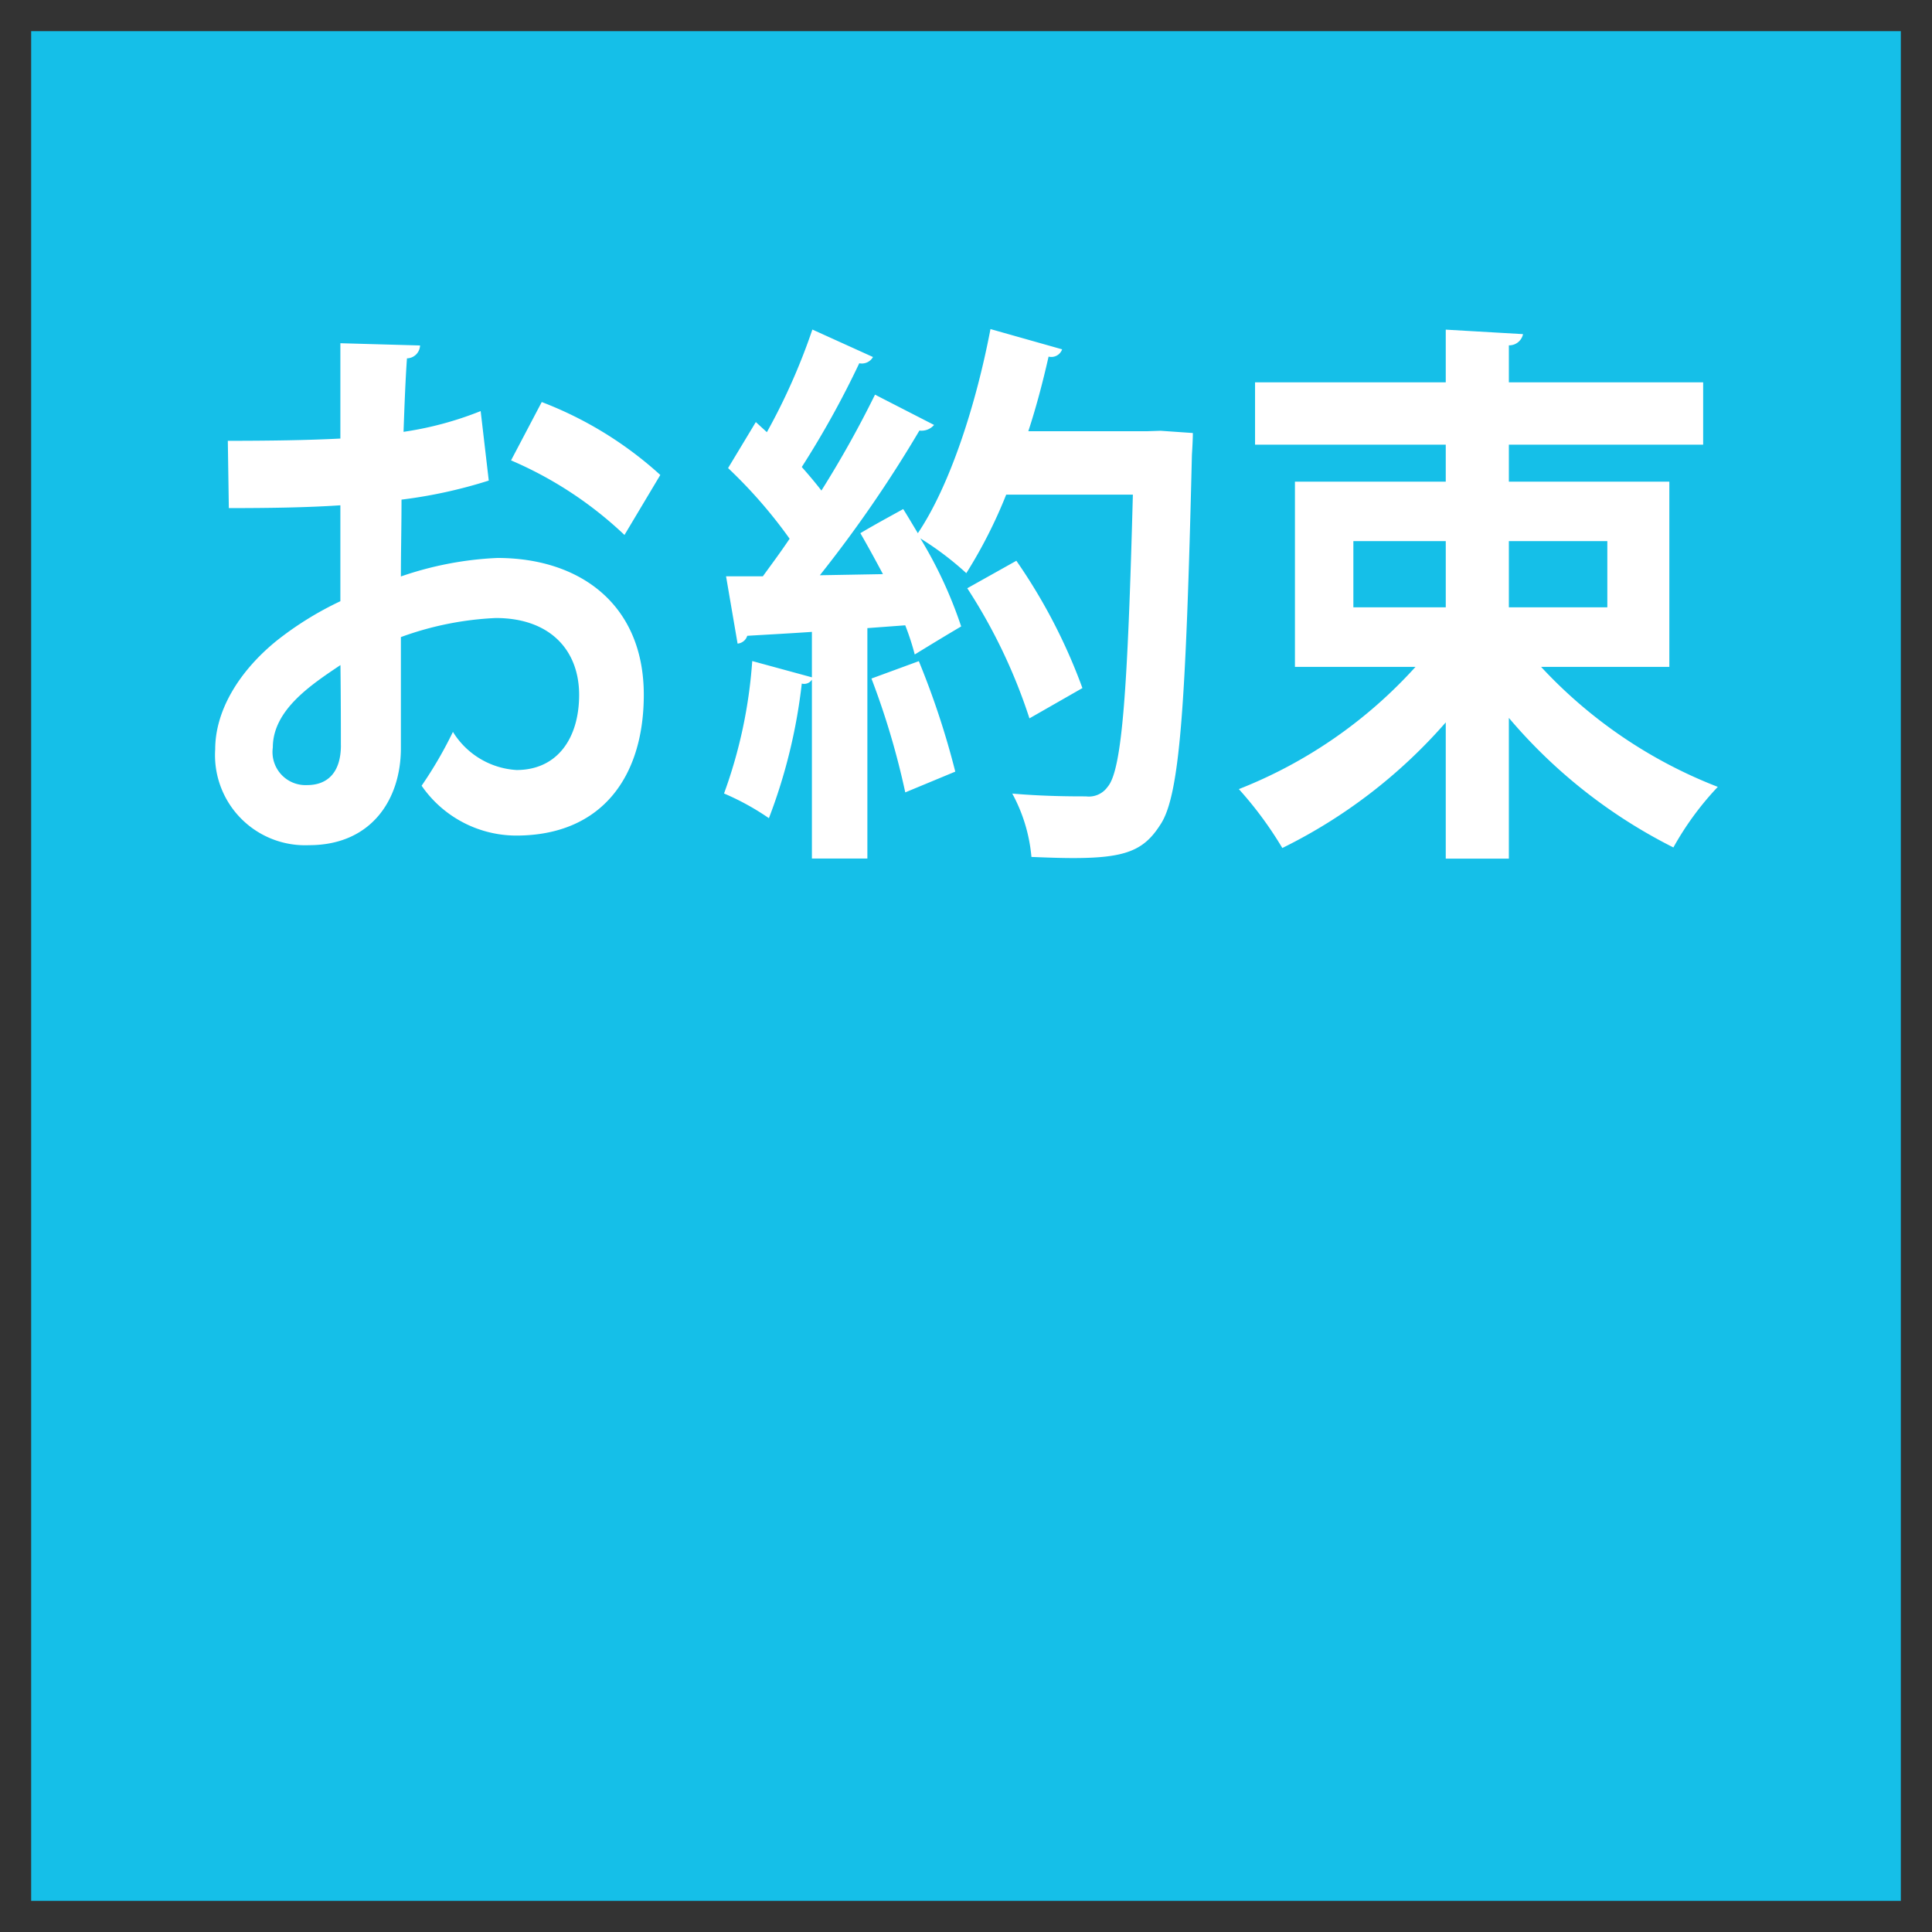 <svg xmlns="http://www.w3.org/2000/svg" width="124" height="124" viewBox="0 0 124 124">
  <rect x="0" y="0" width="124" height="124" fill="#333333" stroke="none"/>
  <defs>
    <style>
      .cls-1 {
        fill: #15BFE8;;
      }

      .cls-2 {
        fill: #fff;
        fill-rule: evenodd;
      }
    </style>
  </defs>
  <rect class="cls-1" x="2" y="2" width="120" height="120"/>
  <path class="cls-2" d="M1008.85,577.384a21.736,21.736,0,0,1-4.95,1.332c0.06-1.656.12-3.312,0.22-4.716a0.859,0.859,0,0,0,.84-0.827l-5.114-.144v6.119c-2.138.108-4.535,0.144-7.224,0.144l0.065,4.319c2.624,0,5.021-.036,7.159-0.18v6.156a21.028,21.028,0,0,0-4.114,2.555c-2.43,1.98-3.92,4.5-3.92,6.947a5.783,5.783,0,0,0,6.026,6.156c3.982,0,5.892-2.916,5.892-6.228V591.89a20.3,20.3,0,0,1,6.09-1.224c3.47,0,5.35,2.052,5.35,4.932,0,2.771-1.39,4.823-4.02,4.823a5.157,5.157,0,0,1-4.08-2.448,26.294,26.294,0,0,1-2.01,3.456,7.4,7.4,0,0,0,6.06,3.2c5.54,0,8.2-3.816,8.2-9.035,0-5.795-4.09-8.783-9.4-8.783a21.791,21.791,0,0,0-6.19,1.188c0-1.512.04-3.24,0.04-4.932a30.9,30.9,0,0,0,5.6-1.223Zm11.53,4.1a24.1,24.1,0,0,0-7.61-4.68l-1.97,3.744a24.67,24.67,0,0,1,7.28,4.787Zm-20.5,17.349c0,1.728-.842,2.556-2.17,2.556a2.12,2.12,0,0,1-2.2-2.412c0-2.411,2.462-4.031,4.341-5.291C999.878,595.814,999.878,597.937,999.878,598.837Zm51.772-20.157H1044c0.52-1.584.94-3.2,1.3-4.787a0.735,0.735,0,0,0,.87-0.468l-4.6-1.3c-0.94,4.931-2.62,10.078-4.66,13.1-0.33-.54-0.62-1.044-0.94-1.548-0.84.468-1.72,0.936-2.75,1.548,0.48,0.828.97,1.728,1.45,2.628l-4.05.072a81.584,81.584,0,0,0,6.39-9.287,1.055,1.055,0,0,0,.94-0.36l-3.79-1.944a67.781,67.781,0,0,1-3.44,6.155q-0.54-.7-1.26-1.511a59.766,59.766,0,0,0,3.69-6.66,0.82,0.82,0,0,0,.88-0.4l-3.89-1.763a40.027,40.027,0,0,1-2.92,6.587l-0.71-.648-1.78,2.952a30.955,30.955,0,0,1,3.95,4.535c-0.58.864-1.17,1.656-1.72,2.412h-2.36l0.74,4.319a0.715,0.715,0,0,0,.62-0.5c1.17-.072,2.56-0.144,4.15-0.252v2.916l-3.83-1.044a31,31,0,0,1-1.81,8.5,16.382,16.382,0,0,1,2.88,1.584,35.139,35.139,0,0,0,2.11-8.639,0.587,0.587,0,0,0,.65-0.252v11.482h3.56V591.314l2.43-.18a16.3,16.3,0,0,1,.61,1.872c0.94-.576,1.88-1.152,2.98-1.8a27.744,27.744,0,0,0-2.62-5.651,19.643,19.643,0,0,1,2.95,2.232,30.933,30.933,0,0,0,2.56-5.04h8.13c-0.33,12.419-.68,17.674-1.62,18.754a1.473,1.473,0,0,1-1.39.612c-0.85,0-2.69,0-4.73-.18A10.411,10.411,0,0,1,1044.2,606c0.9,0.036,1.81.072,2.69,0.072,3.37,0,4.53-.5,5.57-2.123,1.26-1.836,1.65-7.487,2.04-23.757,0.03-.468.06-1.044,0.06-1.4l-2.07-.144Zm-11.57,10.079a35.231,35.231,0,0,1,3.99,8.351l3.4-1.944a35.889,35.889,0,0,0-4.24-8.171Zm-0.77,11.77a52.416,52.416,0,0,0-2.34-7.091l-3.04,1.116a50.077,50.077,0,0,1,2.17,7.307Zm45.83-18.61h-10.3v-2.375h12.47v-4h-12.47v-2.375a0.909,0.909,0,0,0,.91-0.72l-4.96-.288v3.383h-12.24v4h12.24v2.375h-9.68V593.8h7.74a30.144,30.144,0,0,1-11.34,7.847,23.943,23.943,0,0,1,2.79,3.78,33.6,33.6,0,0,0,10.49-8.063v8.746h4.05v-9.034a33.569,33.569,0,0,0,10.56,8.315,19.241,19.241,0,0,1,2.85-3.888,30.479,30.479,0,0,1-11.34-7.7h8.23V581.919Zm-14.35,3.816v4.247h-5.93v-4.247h5.93Zm10.37,4.247h-6.32v-4.247h6.32v4.247Z" transform="translate(-978 -551)"/>
</svg>
